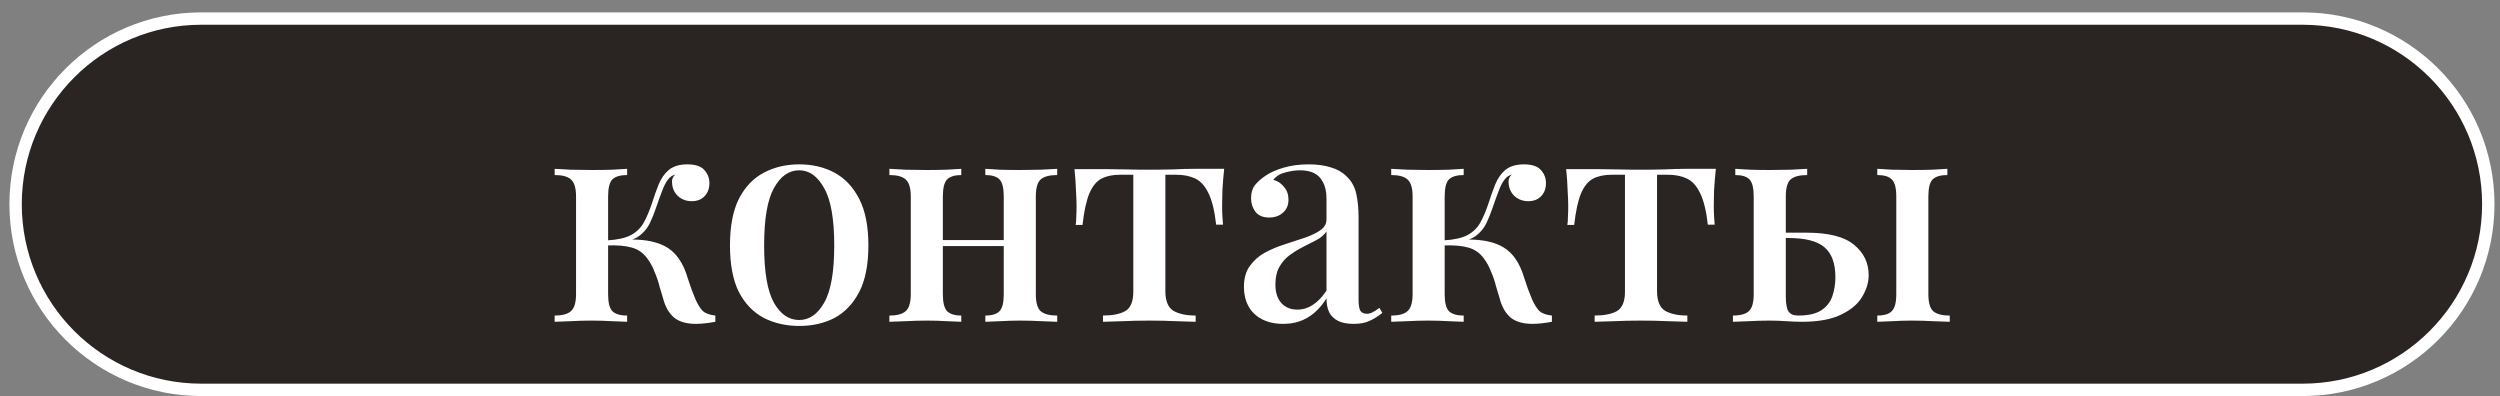 <svg width="202" height="32" viewBox="0 0 202 32" fill="none" xmlns="http://www.w3.org/2000/svg">
<rect x="0" y="0" width="202" height="32" fill="#808080" stroke="none"/>
<path d="M16.26 1.5H186.054C194.338 1.5 201.054 8.216 201.054 16.5C201.054 24.784 194.338 31.5 186.054 31.5H16.26C7.976 31.5 1.26 24.784 1.26 16.5C1.26 8.216 7.976 1.5 16.26 1.5Z" fill="#2A2422" stroke="white"/>
<path d="M55.544 13.28C56.184 13.28 56.64 13.432 56.912 13.736C57.184 14.04 57.32 14.392 57.32 14.792C57.32 15.224 57.192 15.576 56.936 15.848C56.68 16.12 56.328 16.256 55.88 16.256C55.592 16.256 55.328 16.192 55.088 16.064C54.848 15.936 54.656 15.752 54.512 15.512C54.368 15.272 54.296 14.984 54.296 14.648C54.296 14.552 54.32 14.456 54.368 14.36C54.416 14.248 54.488 14.16 54.584 14.096C54.328 14.16 54.12 14.304 53.96 14.528C53.8 14.736 53.648 15.032 53.504 15.416C53.36 15.784 53.192 16.248 53 16.808C52.856 17.24 52.688 17.656 52.496 18.056C52.304 18.44 52.032 18.768 51.68 19.04C51.344 19.296 50.872 19.464 50.264 19.544L50.432 19.376C51.488 19.312 52.384 19.4 53.12 19.64C53.872 19.88 54.456 20.312 54.872 20.936C55.16 21.352 55.392 21.864 55.568 22.472C55.76 23.08 55.968 23.648 56.192 24.176C56.368 24.576 56.56 24.888 56.768 25.112C56.992 25.32 57.336 25.448 57.8 25.496V26C57.544 26.048 57.28 26.088 57.008 26.12C56.736 26.152 56.48 26.168 56.24 26.168C55.456 26.168 54.856 25.992 54.44 25.64C54.04 25.288 53.752 24.776 53.576 24.104C53.496 23.848 53.4 23.528 53.288 23.144C53.192 22.744 53.056 22.344 52.88 21.944C52.72 21.528 52.528 21.176 52.304 20.888C51.984 20.44 51.56 20.144 51.032 20C50.52 19.856 49.856 19.8 49.04 19.832V19.424C49.888 19.376 50.536 19.232 50.984 18.992C51.432 18.752 51.776 18.416 52.016 17.984C52.256 17.552 52.48 17.024 52.688 16.4C52.848 15.888 53.024 15.392 53.216 14.912C53.408 14.432 53.68 14.04 54.032 13.736C54.4 13.432 54.904 13.28 55.544 13.28ZM50.672 13.64V14.144C50.112 14.144 49.712 14.264 49.472 14.504C49.248 14.744 49.136 15.2 49.136 15.872V23.768C49.136 24.44 49.248 24.896 49.472 25.136C49.712 25.376 50.112 25.496 50.672 25.496V26C50.4 25.984 49.992 25.968 49.448 25.952C48.904 25.92 48.352 25.904 47.792 25.904C47.248 25.904 46.688 25.92 46.112 25.952C45.536 25.968 45.104 25.984 44.816 26V25.496C45.44 25.496 45.88 25.376 46.136 25.136C46.408 24.896 46.544 24.44 46.544 23.768V15.872C46.544 15.2 46.408 14.744 46.136 14.504C45.88 14.264 45.44 14.144 44.816 14.144V13.64C45.104 13.656 45.536 13.68 46.112 13.712C46.704 13.728 47.28 13.736 47.84 13.736C48.384 13.736 48.928 13.728 49.472 13.712C50.016 13.68 50.416 13.656 50.672 13.64ZM64.574 13.28C65.646 13.28 66.598 13.504 67.43 13.952C68.262 14.4 68.926 15.104 69.422 16.064C69.918 17.024 70.166 18.28 70.166 19.832C70.166 21.384 69.918 22.64 69.422 23.6C68.926 24.544 68.262 25.24 67.43 25.688C66.598 26.12 65.646 26.336 64.574 26.336C63.518 26.336 62.566 26.12 61.718 25.688C60.87 25.24 60.198 24.544 59.702 23.6C59.222 22.64 58.982 21.384 58.982 19.832C58.982 18.28 59.222 17.024 59.702 16.064C60.198 15.104 60.87 14.4 61.718 13.952C62.566 13.504 63.518 13.28 64.574 13.28ZM64.574 13.76C63.742 13.76 63.062 14.24 62.534 15.2C62.006 16.144 61.742 17.688 61.742 19.832C61.742 21.976 62.006 23.52 62.534 24.464C63.062 25.392 63.742 25.856 64.574 25.856C65.39 25.856 66.062 25.392 66.59 24.464C67.134 23.52 67.406 21.976 67.406 19.832C67.406 17.688 67.134 16.144 66.59 15.2C66.062 14.24 65.39 13.76 64.574 13.76ZM85.423 13.64V14.144C84.799 14.144 84.351 14.264 84.079 14.504C83.823 14.744 83.695 15.2 83.695 15.872V23.768C83.695 24.44 83.823 24.896 84.079 25.136C84.351 25.376 84.799 25.496 85.423 25.496V26C85.151 25.984 84.727 25.968 84.151 25.952C83.575 25.92 83.007 25.904 82.447 25.904C81.903 25.904 81.359 25.92 80.815 25.952C80.287 25.968 79.887 25.984 79.615 26V25.496C80.159 25.496 80.543 25.376 80.767 25.136C80.991 24.896 81.103 24.44 81.103 23.768V15.872C81.103 15.2 80.991 14.744 80.767 14.504C80.543 14.264 80.159 14.144 79.615 14.144V13.64C79.887 13.656 80.279 13.68 80.791 13.712C81.319 13.728 81.855 13.736 82.399 13.736C82.959 13.736 83.527 13.728 84.103 13.712C84.695 13.68 85.135 13.656 85.423 13.64ZM77.671 13.64V14.144C77.143 14.144 76.759 14.264 76.519 14.504C76.295 14.744 76.183 15.2 76.183 15.872V23.768C76.183 24.44 76.295 24.896 76.519 25.136C76.759 25.376 77.143 25.496 77.671 25.496V26C77.415 25.984 77.023 25.968 76.495 25.952C75.983 25.92 75.447 25.904 74.887 25.904C74.343 25.904 73.775 25.92 73.183 25.952C72.591 25.968 72.151 25.984 71.863 26V25.496C72.487 25.496 72.927 25.376 73.183 25.136C73.455 24.896 73.591 24.44 73.591 23.768V15.872C73.591 15.2 73.455 14.744 73.183 14.504C72.927 14.264 72.487 14.144 71.863 14.144V13.64C72.151 13.656 72.583 13.68 73.159 13.712C73.735 13.728 74.295 13.736 74.839 13.736C75.399 13.736 75.943 13.728 76.471 13.712C77.015 13.68 77.415 13.656 77.671 13.64ZM81.967 19.4V19.88H75.199V19.4H81.967ZM98.914 13.64C98.85 14.248 98.802 14.824 98.77 15.368C98.754 15.912 98.746 16.328 98.746 16.616C98.746 16.92 98.754 17.208 98.77 17.48C98.786 17.752 98.802 17.976 98.818 18.152H98.266C98.138 17.032 97.93 16.184 97.642 15.608C97.37 15.032 97.018 14.64 96.586 14.432C96.154 14.224 95.642 14.12 95.05 14.12H94.162V23.528C94.162 24.312 94.378 24.84 94.81 25.112C95.258 25.368 95.858 25.496 96.61 25.496V26C96.226 25.984 95.698 25.968 95.026 25.952C94.354 25.92 93.634 25.904 92.866 25.904C92.114 25.904 91.394 25.92 90.706 25.952C90.034 25.968 89.506 25.984 89.122 26V25.496C89.89 25.496 90.49 25.376 90.922 25.136C91.354 24.88 91.57 24.36 91.57 23.576V14.12H90.49C89.898 14.12 89.402 14.224 89.002 14.432C88.602 14.64 88.274 15.04 88.018 15.632C87.778 16.208 87.594 17.056 87.466 18.176H86.914C86.946 18 86.962 17.776 86.962 17.504C86.978 17.232 86.986 16.944 86.986 16.64C86.986 16.352 86.97 15.936 86.938 15.392C86.922 14.832 86.882 14.256 86.818 13.664H89.194C89.706 13.664 90.282 13.672 90.922 13.688C91.562 13.704 92.202 13.712 92.842 13.712C93.482 13.712 94.122 13.704 94.762 13.688C95.418 13.656 96.002 13.64 96.514 13.64H98.914ZM103.677 26.168C103.005 26.168 102.429 26.04 101.949 25.784C101.469 25.528 101.109 25.176 100.869 24.728C100.629 24.28 100.509 23.768 100.509 23.192C100.509 22.488 100.669 21.92 100.989 21.488C101.309 21.04 101.717 20.68 102.213 20.408C102.725 20.136 103.261 19.912 103.821 19.736C104.397 19.544 104.933 19.368 105.429 19.208C105.941 19.032 106.357 18.832 106.677 18.608C107.013 18.384 107.181 18.088 107.181 17.72V16.088C107.181 15.512 107.085 15.056 106.893 14.72C106.717 14.368 106.469 14.12 106.149 13.976C105.845 13.832 105.477 13.76 105.045 13.76C104.677 13.76 104.285 13.816 103.869 13.928C103.453 14.024 103.125 14.224 102.885 14.528C103.237 14.624 103.525 14.816 103.749 15.104C103.989 15.376 104.109 15.72 104.109 16.136C104.109 16.584 103.957 16.936 103.653 17.192C103.365 17.448 102.997 17.576 102.549 17.576C102.053 17.576 101.685 17.424 101.445 17.12C101.205 16.8 101.085 16.432 101.085 16.016C101.085 15.584 101.189 15.232 101.397 14.96C101.621 14.688 101.909 14.432 102.261 14.192C102.645 13.936 103.133 13.72 103.725 13.544C104.333 13.368 105.005 13.28 105.741 13.28C106.429 13.28 107.021 13.36 107.517 13.52C108.029 13.664 108.453 13.904 108.789 14.24C109.189 14.608 109.453 15.072 109.581 15.632C109.709 16.176 109.773 16.84 109.773 17.624V24.248C109.773 24.648 109.821 24.936 109.917 25.112C110.029 25.272 110.205 25.352 110.445 25.352C110.605 25.352 110.757 25.312 110.901 25.232C111.061 25.152 111.245 25.032 111.453 24.872L111.693 25.28C111.357 25.552 111.013 25.768 110.661 25.928C110.325 26.088 109.893 26.168 109.365 26.168C108.853 26.168 108.437 26.088 108.117 25.928C107.797 25.768 107.557 25.536 107.397 25.232C107.253 24.928 107.181 24.552 107.181 24.104C106.765 24.776 106.269 25.288 105.693 25.64C105.117 25.992 104.445 26.168 103.677 26.168ZM104.829 25.016C105.277 25.016 105.693 24.888 106.077 24.632C106.477 24.376 106.845 23.992 107.181 23.48V18.704C107.005 18.96 106.749 19.184 106.413 19.376C106.077 19.552 105.717 19.736 105.333 19.928C104.949 20.12 104.581 20.344 104.229 20.6C103.893 20.84 103.613 21.152 103.389 21.536C103.165 21.92 103.053 22.408 103.053 23C103.053 23.624 103.213 24.12 103.533 24.488C103.853 24.84 104.285 25.016 104.829 25.016ZM123.138 13.28C123.778 13.28 124.234 13.432 124.506 13.736C124.778 14.04 124.914 14.392 124.914 14.792C124.914 15.224 124.786 15.576 124.53 15.848C124.274 16.12 123.922 16.256 123.474 16.256C123.186 16.256 122.922 16.192 122.682 16.064C122.442 15.936 122.25 15.752 122.106 15.512C121.962 15.272 121.89 14.984 121.89 14.648C121.89 14.552 121.914 14.456 121.962 14.36C122.01 14.248 122.082 14.16 122.178 14.096C121.922 14.16 121.714 14.304 121.554 14.528C121.394 14.736 121.242 15.032 121.098 15.416C120.954 15.784 120.786 16.248 120.594 16.808C120.45 17.24 120.282 17.656 120.09 18.056C119.898 18.44 119.626 18.768 119.274 19.04C118.938 19.296 118.466 19.464 117.858 19.544L118.026 19.376C119.082 19.312 119.978 19.4 120.714 19.64C121.466 19.88 122.05 20.312 122.466 20.936C122.754 21.352 122.986 21.864 123.162 22.472C123.354 23.08 123.562 23.648 123.786 24.176C123.962 24.576 124.154 24.888 124.362 25.112C124.586 25.32 124.93 25.448 125.394 25.496V26C125.138 26.048 124.874 26.088 124.602 26.12C124.33 26.152 124.074 26.168 123.834 26.168C123.05 26.168 122.45 25.992 122.034 25.64C121.634 25.288 121.346 24.776 121.17 24.104C121.09 23.848 120.994 23.528 120.882 23.144C120.786 22.744 120.65 22.344 120.474 21.944C120.314 21.528 120.122 21.176 119.898 20.888C119.578 20.44 119.154 20.144 118.626 20C118.114 19.856 117.45 19.8 116.634 19.832V19.424C117.482 19.376 118.13 19.232 118.578 18.992C119.026 18.752 119.37 18.416 119.61 17.984C119.85 17.552 120.074 17.024 120.282 16.4C120.442 15.888 120.618 15.392 120.81 14.912C121.002 14.432 121.274 14.04 121.626 13.736C121.994 13.432 122.498 13.28 123.138 13.28ZM118.266 13.64V14.144C117.706 14.144 117.306 14.264 117.066 14.504C116.842 14.744 116.73 15.2 116.73 15.872V23.768C116.73 24.44 116.842 24.896 117.066 25.136C117.306 25.376 117.706 25.496 118.266 25.496V26C117.994 25.984 117.586 25.968 117.042 25.952C116.498 25.92 115.946 25.904 115.386 25.904C114.842 25.904 114.282 25.92 113.706 25.952C113.13 25.968 112.698 25.984 112.41 26V25.496C113.034 25.496 113.474 25.376 113.73 25.136C114.002 24.896 114.138 24.44 114.138 23.768V15.872C114.138 15.2 114.002 14.744 113.73 14.504C113.474 14.264 113.034 14.144 112.41 14.144V13.64C112.698 13.656 113.13 13.68 113.706 13.712C114.298 13.728 114.874 13.736 115.434 13.736C115.978 13.736 116.522 13.728 117.066 13.712C117.61 13.68 118.01 13.656 118.266 13.64ZM138.641 13.64C138.577 14.248 138.529 14.824 138.497 15.368C138.481 15.912 138.473 16.328 138.473 16.616C138.473 16.92 138.481 17.208 138.497 17.48C138.513 17.752 138.529 17.976 138.545 18.152H137.993C137.865 17.032 137.657 16.184 137.369 15.608C137.097 15.032 136.745 14.64 136.313 14.432C135.881 14.224 135.369 14.12 134.777 14.12H133.889V23.528C133.889 24.312 134.105 24.84 134.537 25.112C134.985 25.368 135.585 25.496 136.337 25.496V26C135.953 25.984 135.425 25.968 134.753 25.952C134.081 25.92 133.361 25.904 132.593 25.904C131.841 25.904 131.121 25.92 130.433 25.952C129.761 25.968 129.233 25.984 128.849 26V25.496C129.617 25.496 130.217 25.376 130.649 25.136C131.081 24.88 131.297 24.36 131.297 23.576V14.12H130.217C129.625 14.12 129.129 14.224 128.729 14.432C128.329 14.64 128.001 15.04 127.745 15.632C127.505 16.208 127.321 17.056 127.193 18.176H126.641C126.673 18 126.689 17.776 126.689 17.504C126.705 17.232 126.713 16.944 126.713 16.64C126.713 16.352 126.697 15.936 126.665 15.392C126.649 14.832 126.609 14.256 126.545 13.664H128.921C129.433 13.664 130.009 13.672 130.649 13.688C131.289 13.704 131.929 13.712 132.569 13.712C133.209 13.712 133.849 13.704 134.489 13.688C135.145 13.656 135.729 13.64 136.241 13.64H138.641ZM146.02 13.64V14.144C145.396 14.144 144.948 14.264 144.676 14.504C144.42 14.744 144.292 15.2 144.292 15.872V23.936C144.292 24.528 144.364 24.936 144.508 25.16C144.652 25.384 144.916 25.496 145.3 25.496C146.116 25.496 146.74 25.352 147.172 25.064C147.604 24.776 147.9 24.392 148.06 23.912C148.22 23.432 148.3 22.928 148.3 22.4C148.3 21.28 148.004 20.472 147.412 19.976C146.836 19.48 145.868 19.232 144.508 19.232C144.236 19.232 143.956 19.232 143.668 19.232C143.38 19.232 143.108 19.232 142.852 19.232L142.804 18.8C143.364 18.8 143.9 18.8 144.412 18.8C144.94 18.8 145.452 18.8 145.948 18.8C147.756 18.8 149.044 19.128 149.812 19.784C150.596 20.424 150.988 21.24 150.988 22.232C150.988 22.824 150.812 23.408 150.46 23.984C150.124 24.56 149.556 25.04 148.756 25.424C147.972 25.808 146.916 26 145.588 26C145.22 26 144.804 25.984 144.34 25.952C143.892 25.92 143.428 25.904 142.948 25.904C142.436 25.904 141.892 25.92 141.316 25.952C140.74 25.968 140.308 25.984 140.02 26V25.496C140.628 25.496 141.06 25.376 141.316 25.136C141.572 24.896 141.7 24.44 141.7 23.768V15.872C141.7 15.2 141.588 14.744 141.364 14.504C141.14 14.264 140.756 14.144 140.212 14.144V13.64C140.484 13.656 140.876 13.68 141.388 13.712C141.916 13.728 142.452 13.736 142.996 13.736C143.556 13.736 144.124 13.728 144.7 13.712C145.292 13.68 145.732 13.656 146.02 13.64ZM157.348 13.64V14.144C156.788 14.144 156.388 14.264 156.148 14.504C155.924 14.744 155.812 15.2 155.812 15.872V23.768C155.812 24.44 155.94 24.896 156.196 25.136C156.468 25.376 156.916 25.496 157.54 25.496V26C157.252 25.984 156.804 25.968 156.196 25.952C155.604 25.92 155.028 25.904 154.468 25.904C153.956 25.904 153.428 25.92 152.884 25.952C152.34 25.968 151.94 25.984 151.684 26V25.496C152.244 25.496 152.636 25.376 152.86 25.136C153.1 24.896 153.22 24.44 153.22 23.768V15.872C153.22 15.2 153.1 14.744 152.86 14.504C152.636 14.264 152.244 14.144 151.684 14.144V13.64C151.956 13.656 152.364 13.68 152.908 13.712C153.468 13.728 154.004 13.736 154.516 13.736C155.06 13.736 155.596 13.728 156.124 13.712C156.668 13.68 157.076 13.656 157.348 13.64Z" fill="white"/>
</svg>
